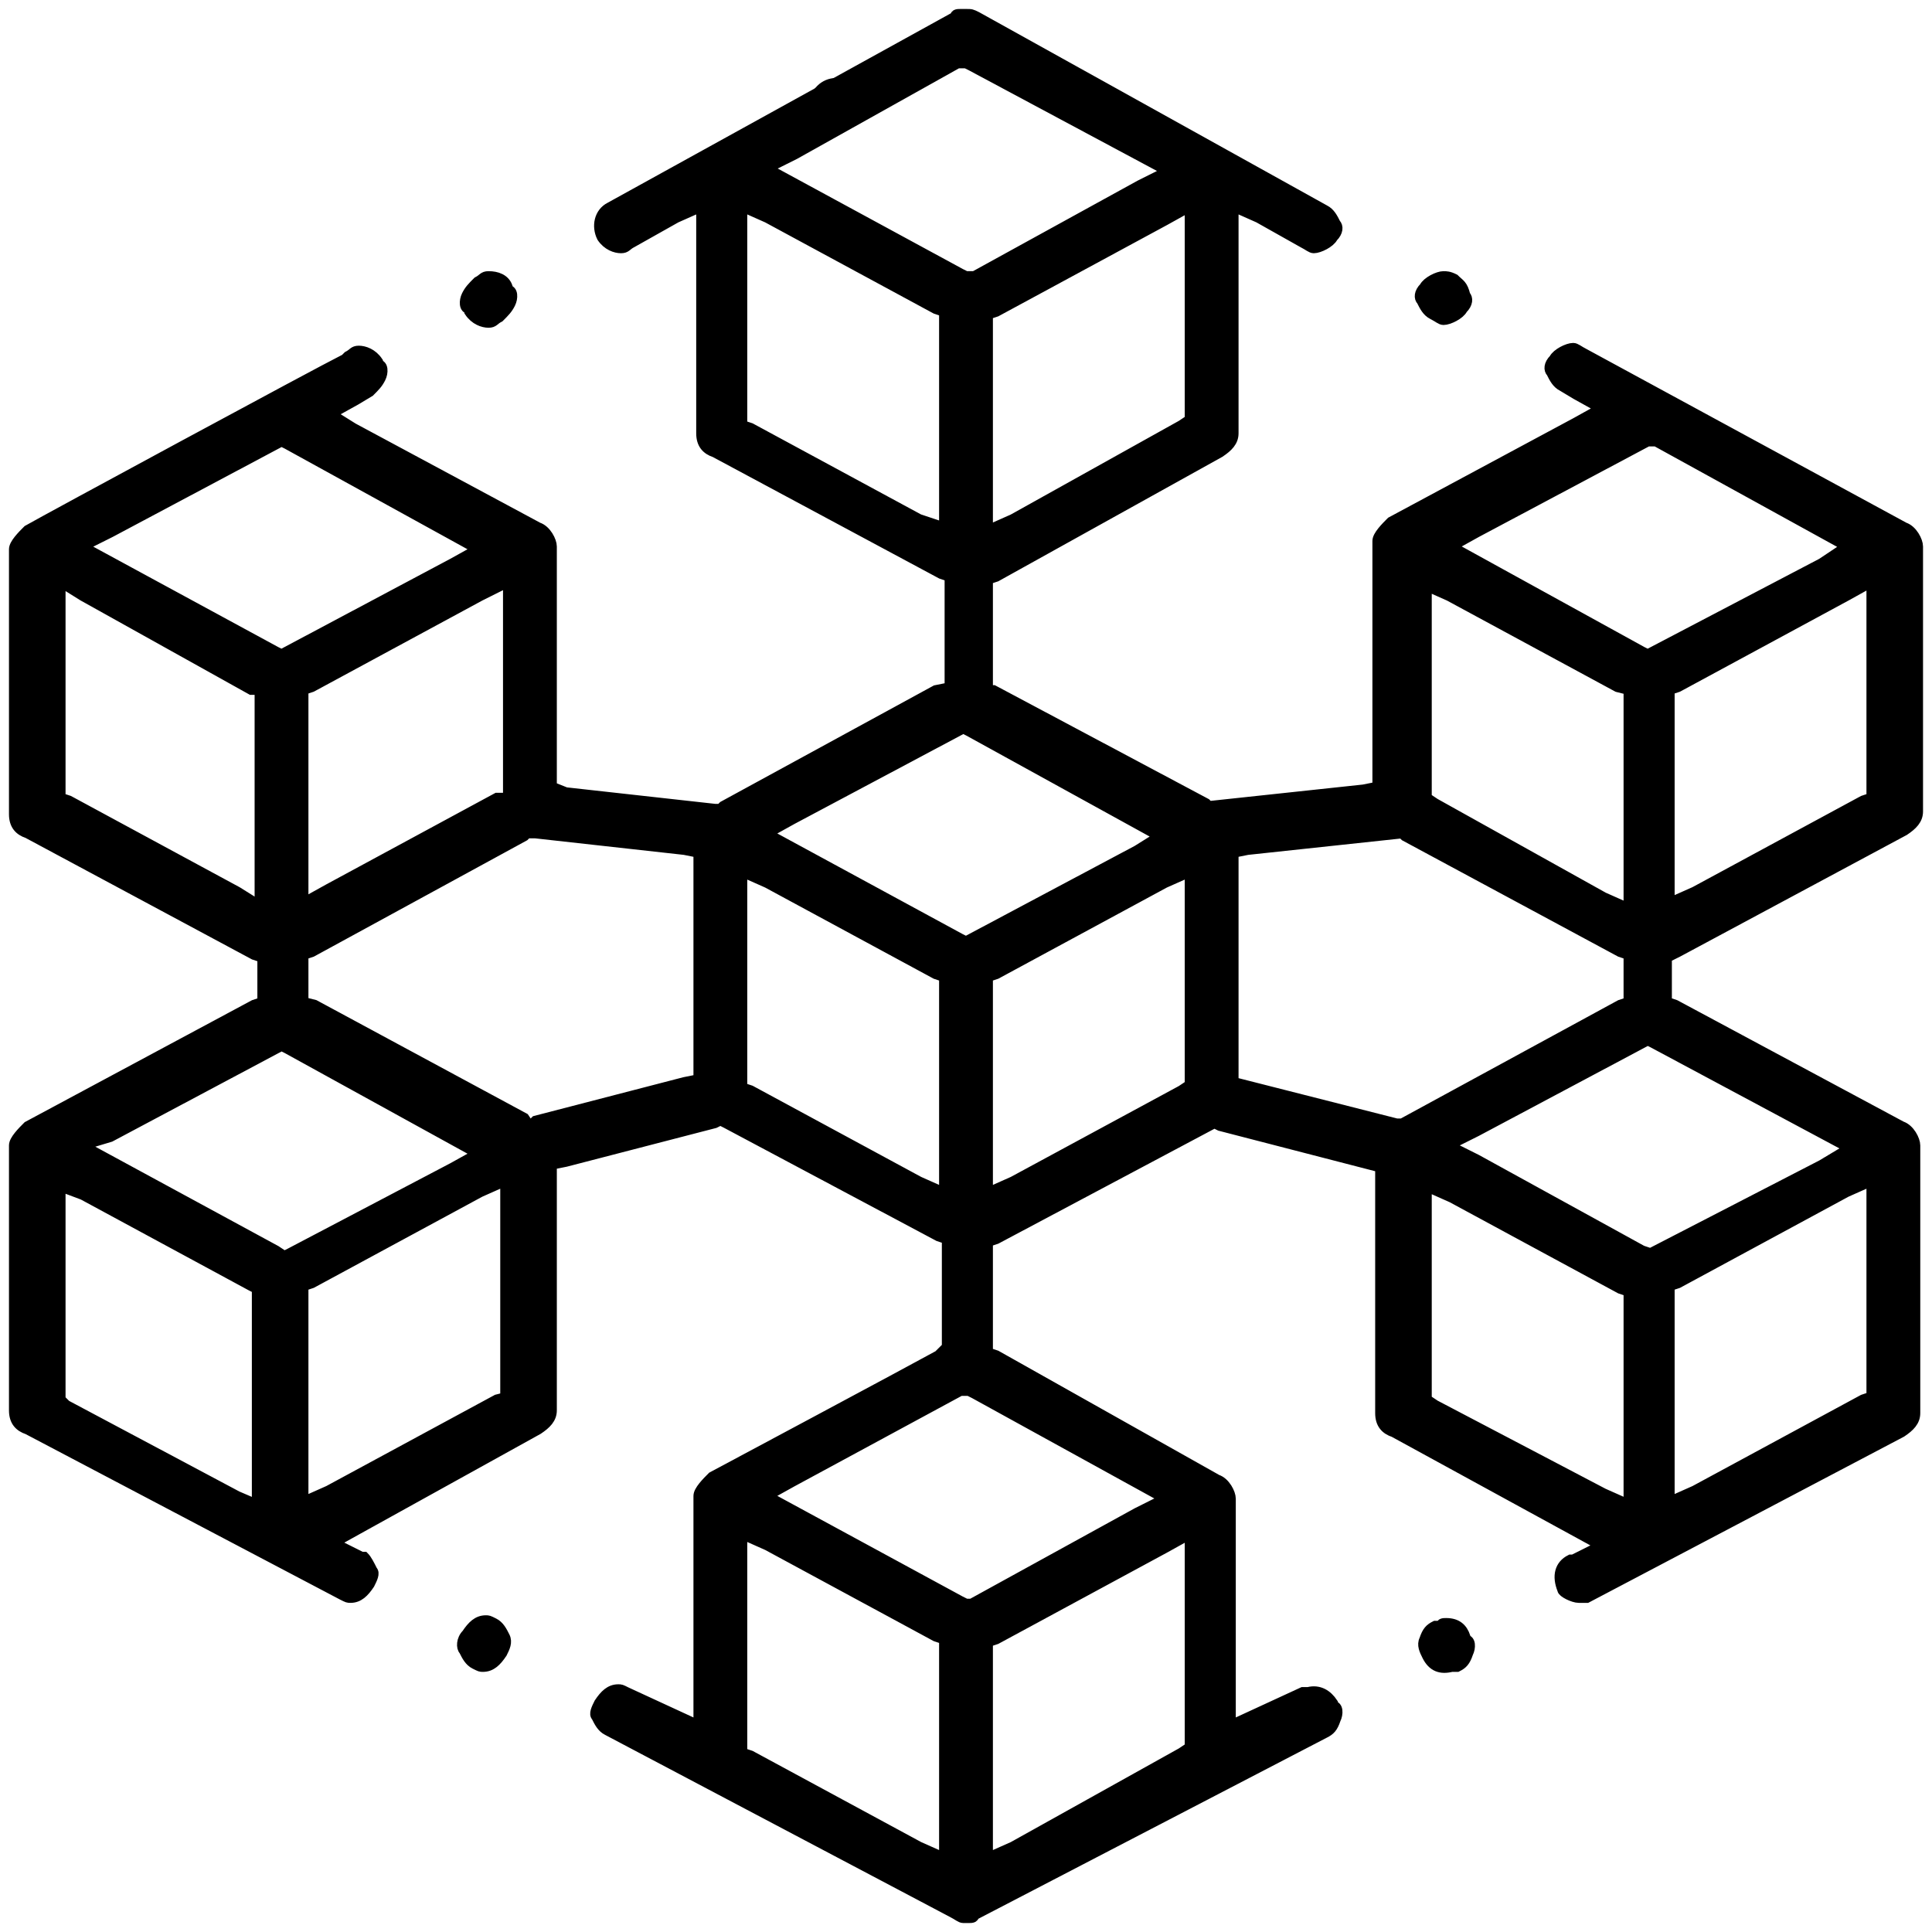 <?xml version="1.0" encoding="utf-8"?>
<!-- Generator: Adobe Illustrator 23.0.1, SVG Export Plug-In . SVG Version: 6.00 Build 0)  -->
<svg version="1.1" id="Слой_1" xmlns="http://www.w3.org/2000/svg" xmlns:xlink="http://www.w3.org/1999/xlink" x="0px" y="0px"
	 width="70px" height="70px" viewBox="0 0 70 70" style="enable-background:new 0 0 70 70;" xml:space="preserve">
<style type="text/css">
	.st0{display:none;}
	.st1{display:inline;fill:#FF5555;}
	.st2{stroke:#000000;stroke-width:0.35;stroke-miterlimit:10;}
	.st3{fill:#FF0000;stroke:#000000;stroke-width:0.35;stroke-miterlimit:10;}
	.st4{display:none;fill:none;stroke:#000000;stroke-width:0.35;stroke-miterlimit:10;}
</style>
<g class="st0">
	<path class="st1" d="M3.5,33.6l10.2-5.3l0.7-2.3c0,0,0-10.8-0.3-10.4s-11.3,6-11.3,6.1S3.5,33.6,3.5,33.6z"/>
	<path class="st1" d="M35.7,16.3L45.9,11l0.7-2.3c0,0,0-10.8-0.3-10.4C46-1.2,35,4.4,35,4.5S35.7,16.3,35.7,16.3z"/>
	<path class="st1" d="M67.2,33.8l10.2-5.3l0.7-2.3c0,0,0-10.8-0.3-10.4s-11.3,6-11.3,6.1C66.5,22.1,67.2,33.8,67.2,33.8z"/>
	<path class="st1" d="M67.1,62l10.2-5.3l0.7-2.3c0,0,0-10.8-0.3-10.4s-11.3,6-11.3,6.1S67.1,62,67.1,62z"/>
	<path class="st1" d="M35.4,78.1l10.2-5.3l0.7-2.3c0,0,0-10.8-0.3-10.4s-11.3,6-11.3,6.1S35.4,78.1,35.4,78.1z"/>
	<path class="st1" d="M3.9,61.6l10.2-5.3l0.7-2.3c0,0,0-10.8-0.3-10.4s-11.3,6-11.3,6.1S3.9,61.6,3.9,61.6z"/>
	<path class="st1" d="M35.6,47l10.2-5.3l0.7-2.3c0,0,0-10.8-0.3-10.4s-11.3,6-11.3,6.1S35.6,47,35.6,47z"/>
</g>
<g id="Layer_1">
	<path class="st2" d="M52.7,10.1C52.5,10,52.4,10,52.3,10c-0.2,0-0.6,0.2-0.7,0.4c-0.2,0.2-0.2,0.4-0.1,0.5c0.1,0.2,0.2,0.4,0.4,0.5
		c0.2,0.1,0.3,0.2,0.4,0.2c0.2,0,0.6-0.2,0.7-0.4c0.2-0.2,0.2-0.4,0.1-0.5C53,10.3,52.9,10.3,52.7,10.1z"/>
	<path class="st2" d="M52.4,58.8c-0.1,0-0.2,0-0.2,0.1c-0.1,0-0.1,0-0.2,0c-0.2,0.1-0.3,0.2-0.4,0.5c-0.1,0.2,0,0.4,0.1,0.6
		c0.2,0.4,0.5,0.5,0.9,0.4c0.1,0,0.1,0,0.2,0c0.2-0.1,0.3-0.2,0.4-0.5c0.1-0.2,0.1-0.5-0.1-0.5v-0.1C53,59,52.8,58.8,52.4,58.8z"/>
	<path class="st2" d="M17.7,10c-0.2,0-0.2,0.1-0.4,0.2c-0.2,0.2-0.3,0.3-0.4,0.5c-0.1,0.2-0.1,0.5,0.1,0.5v0.1
		c0.2,0.3,0.5,0.4,0.7,0.4c0.2,0,0.2-0.1,0.4-0.2c0.2-0.2,0.3-0.3,0.4-0.5c0.1-0.2,0.1-0.5-0.1-0.5v-0.1C18.3,10.1,18,10,17.7,10z"
		/>
	<path class="st2" d="M18.3,59.3c-0.1-0.2-0.2-0.4-0.4-0.5s-0.2-0.1-0.3-0.1c-0.3,0-0.5,0.2-0.7,0.5c-0.2,0.2-0.2,0.5-0.1,0.6
		c0.1,0.2,0.2,0.4,0.4,0.5c0.2,0.1,0.2,0.1,0.3,0.1c0.3,0,0.5-0.2,0.7-0.5C18.3,59.7,18.4,59.5,18.3,59.3z"/>
	<circle class="st3" cx="30.3" cy="3.8" r="0.8"/>
	<path class="st2" d="M60.8,34.5l8.2-4.4c0.3-0.2,0.5-0.4,0.5-0.7v-9.6c0-0.2-0.2-0.6-0.5-0.7l-11.6-6.3c-0.2-0.1-0.3-0.2-0.4-0.2
		c-0.2,0-0.6,0.2-0.7,0.4c-0.2,0.2-0.2,0.4-0.1,0.5c0.1,0.2,0.2,0.4,0.4,0.5l0.5,0.3l0.9,0.5l-0.9,0.5l-6.7,3.6
		c-0.2,0.2-0.5,0.5-0.5,0.7v8.9l-0.5,0.1l-5.6,0.6l-0.1-0.1L36,25h-0.2v-4l0.3-0.1l8.1-4.5c0.3-0.2,0.5-0.4,0.5-0.7V7.5l0.9,0.4
		l1.6,0.9c0.2,0.1,0.3,0.2,0.4,0.2c0.2,0,0.6-0.2,0.7-0.4c0.2-0.2,0.2-0.4,0.1-0.5c-0.1-0.2-0.2-0.4-0.4-0.5L35.4,0.6
		c-0.2-0.1-0.2-0.1-0.4-0.1c-0.1,0-0.2,0-0.2,0c-0.1,0-0.2,0-0.2,0.1L22.1,7.5c-0.4,0.2-0.5,0.7-0.3,1.1c0.2,0.3,0.5,0.4,0.7,0.4
		c0.2,0,0.2-0.1,0.4-0.2l1.6-0.9l0.9-0.4v8.2c0,0.4,0.2,0.6,0.5,0.7l8.2,4.4l0.3,0.1v4L33.9,25l-7.7,4.2l-0.1,0.1h-0.2l-5.4-0.6
		L20,28.5v-8.7c0-0.2-0.2-0.6-0.5-0.7l-6.7-3.6L12,15l0.9-0.5l0.5-0.3c0.2-0.2,0.3-0.3,0.4-0.5c0.1-0.2,0.1-0.5-0.1-0.5v-0.1
		c-0.2-0.3-0.5-0.4-0.7-0.4c-0.2,0-0.2,0.1-0.4,0.2l-0.1,0.1l0,0c-1,0.5-10.8,5.8-11.5,6.2c-0.2,0.2-0.5,0.5-0.5,0.7v9.6
		c0,0.4,0.2,0.6,0.5,0.7l8.2,4.4l0.3,0.1v1.6l-0.3,0.1L1,40.8c-0.2,0.2-0.5,0.5-0.5,0.7v9.6c0,0.4,0.2,0.6,0.5,0.7l11.4,6
		c0.2,0.1,0.2,0.1,0.3,0.1c0.3,0,0.5-0.2,0.7-0.5c0.1-0.2,0.2-0.4,0.1-0.5c-0.1-0.2-0.2-0.4-0.3-0.5h-0.1l-1-0.5l0.9-0.5l6.5-3.6
		c0.3-0.2,0.5-0.4,0.5-0.7v-8.9l0.5-0.1l5.4-1.4l0.2-0.1l0.2,0.1l7.7,4.1l0.3,0.1v3.9L34,49.1c-0.9,0.5-8.2,4.4-8.2,4.4
		c-0.2,0.2-0.5,0.5-0.5,0.7v8.3l-2.6-1.2c-0.2-0.1-0.2-0.1-0.3-0.1c-0.3,0-0.5,0.2-0.7,0.5c-0.1,0.2-0.2,0.4-0.1,0.5
		c0.1,0.2,0.2,0.4,0.4,0.5l12.5,6.6c0.2,0.1,0.3,0.2,0.4,0.2c0.1,0,0.2,0,0.2,0c0.1,0,0.2,0,0.2-0.1L48,62.8
		c0.2-0.1,0.3-0.2,0.4-0.5c0.1-0.2,0.1-0.5-0.1-0.5v-0.1c-0.2-0.3-0.5-0.5-0.9-0.4c-0.1,0-0.1,0-0.2,0l-2.6,1.2v-8.2
		c0-0.2-0.2-0.6-0.5-0.7l-8-4.5L35.8,49v-4l0.3-0.1l7.9-4.2l0.2,0.1l5.8,1.5v8.9c0,0.4,0.2,0.6,0.5,0.7L58,56l-1,0.5h-0.1
		c-0.4,0.2-0.5,0.6-0.3,1.1c0,0.1,0.4,0.3,0.6,0.3c0.1,0,0.2,0,0.3,0l0,0l11.4-6c0.3-0.2,0.5-0.4,0.5-0.7v-9.7
		c0-0.2-0.2-0.6-0.5-0.7l-8.2-4.4l-0.3-0.1v-1.6L60.8,34.5z M18.4,21.1v7.8L18,28.9l-6.1,3.3L11,32.7V25l0.3-0.1l6.1-3.3L18.4,21.1z
		 M9.4,32.8l-0.8-0.5L2.5,29l-0.3-0.1v-7.8L3,21.6L9.1,25L9.4,25V32.8z M3,19.8L4,19.3l6.2-3.3l0.2,0.1l6.9,3.8l-0.9,0.5l-6.2,3.3
		L10,23.6L3,19.8z M8.6,54.2l-6.2-3.3l-0.2-0.2v-7.7L3,43.3l6.1,3.3l0.2,0.1v1.7l0,0v6.1L8.6,54.2z M10.3,45.5L10,45.3l-7-3.8l1-0.3
		l6.2-3.3l0.2,0.1l6.9,3.8l-0.9,0.5l-5.9,3.1L10.3,45.5z M18.4,50.6L18,50.7l-6.1,3.3L11,54.4v-7.8l0.3-0.1l6.1-3.3l0.9-0.4V50.6z
		 M25.3,31.4v7.7l-0.5,0.1l-5.4,1.4l-0.2,0.2L19,40.5l-7.6-4.1L11,36.3v-1.7l0.3-0.1l7.7-4.2l0.1-0.1h0.3l5.4,0.6l0.5,0.1L25.3,31.4
		z M43.1,15.2l-0.3,0.2l-6.1,3.4l-0.9,0.4v-7.8l0.3-0.1l6.1-3.3l0.9-0.5V15.2z M34.2,19.1l-0.9-0.3l-6.1-3.3l-0.3-0.1V7.5l0.9,0.4
		l6.1,3.3l0.3,0.1V19.1z M27.8,6.1l1-0.5l5.9-3.3L35,2.3l0.2,0.1l7.1,3.8l-1,0.5l-6,3.3L35,10l-0.2-0.1L27.8,6.1z M34.2,43.2
		l-0.9-0.4l-6.1-3.3l-0.3-0.1v-7.8l0.9,0.4l6.1,3.3l0.3,0.1V43.2z M34.2,67.3l-0.9-0.4l-6.1-3.3l-0.3-0.1v-7.9l0.9,0.4l6.1,3.3
		l0.3,0.1V67.3z M43.1,63.3l-0.3,0.2l-6.1,3.4l-0.9,0.4v-7.8l0.3-0.1l6.1-3.3l0.9-0.5V63.3z M42.2,54.3l-1,0.5l-6,3.3L35,58.1
		L34.8,58l-7-3.8l0.9-0.5l6.1-3.3h0.3l0.2,0.1L42.2,54.3z M35,34.1L34.8,34l-7-3.8l0.9-0.5l6.2-3.3l0.2,0.1l6.9,3.8l-0.8,0.5
		L35,34.1z M43.1,39.3l-0.3,0.2l-6.1,3.3l-0.9,0.4v-7.8l0.3-0.1l6.1-3.3l0.9-0.4V39.3z M67.8,21.1v7.8l-0.3,0.1l-6.1,3.3l-0.9,0.4
		V25l0.3-0.1l6.1-3.3L67.8,21.1z M51.6,21.2l0.9,0.4l6.1,3.3L59,25v7.9l-0.9-0.4L52,29.1l-0.3-0.2V21.2z M50.6,40.7l-5.9-1.5v-8.3
		l0.5-0.1l5.6-0.6l0.1,0.1l7.8,4.2l0.3,0.1v1.7l-0.3,0.1l-7.9,4.3L50.6,40.7z M59,54.5l-0.9-0.4L52,50.9l-0.3-0.2v-7.7l0.9,0.4
		l6.1,3.3l0.3,0.1V54.5z M67.8,50.6l-0.3,0.1l-6.1,3.3l-0.9,0.4v-7.8l0.3-0.1l6.1-3.3l0.9-0.4V50.6z M67,41.6L66,42.2l-6.2,3.2
		l-0.3-0.1l-6-3.3l-1-0.5l1-0.5l6.2-3.3l0.2,0.1L67,41.6z M59.7,23.7l-0.2-0.1l-6.9-3.8l0.9-0.5l6.2-3.3L60,16l6.9,3.8L66,20.4
		L59.7,23.7z"/>
	<rect class="st4" width="70" height="70"/>
</g>
</svg>
